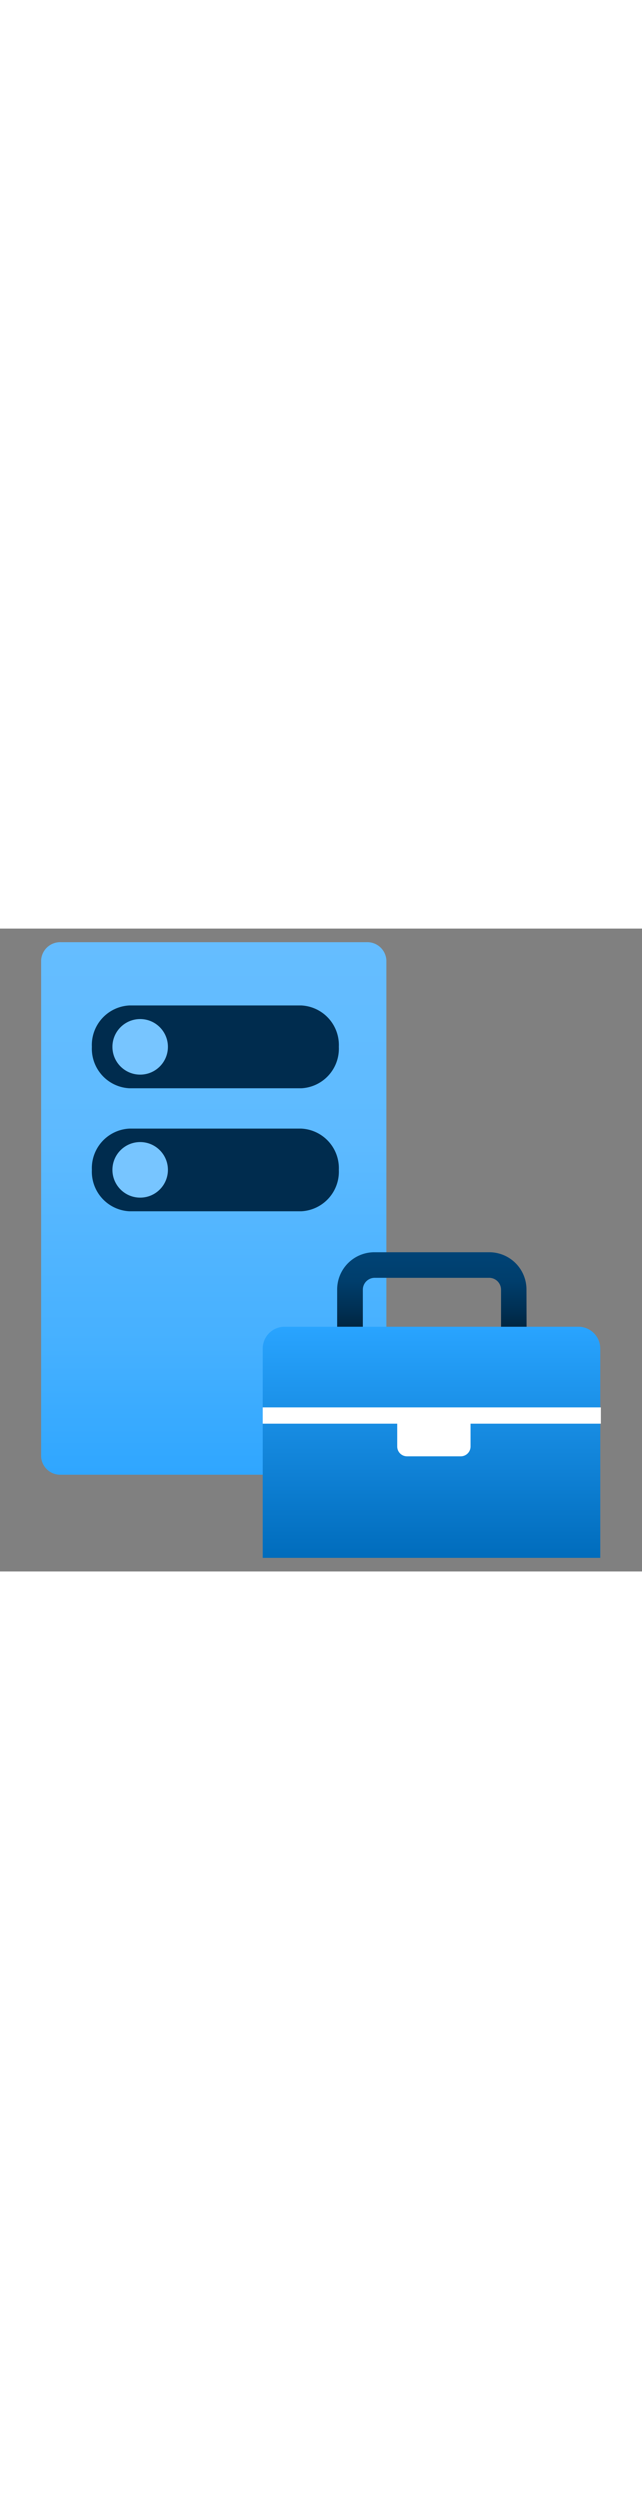 <?xml version="1.0" encoding="utf-8"?><svg id="fd80ac9d-06c5-44f1-af2c-5229a0b96475" xmlns="http://www.w3.org/2000/svg" width="100%" height="70" viewBox="0 0 18 18" preserveAspectRatio="xMidYMid meet"><rect x="0" y="0" width="18" height="18" fill="#808080" stroke="none"/><defs><linearGradient id="e1fd5424-e3e0-4424-a9d1-7106ce30814e" x1="5.993" y1="0.381" x2="5.993" y2="15.291" gradientUnits="userSpaceOnUse"><stop offset="0" stop-color="#65BDFF" /><stop offset="0.375" stop-color="#5DBAFF" /><stop offset="0.763" stop-color="#45B0FF" /><stop offset="1" stop-color="#2FA6FF" /></linearGradient><linearGradient id="e8c11bc1-8ee7-4871-89db-9bf449a4fe59" x1="12.098" y1="11.148" x2="12.098" y2="17.619" gradientUnits="userSpaceOnUse"><stop offset="0" stop-color="#29A4FF" /><stop offset="1" stop-color="#006CBC" /></linearGradient><linearGradient id="feefbe4c-6188-45d9-9656-bc24920d0de2" x1="12.109" y1="9.062" x2="12.109" y2="11.148" gradientUnits="userSpaceOnUse"><stop offset="0" stop-color="#004376" /><stop offset="0.389" stop-color="#003E6C" /><stop offset="0.791" stop-color="#002F52" /><stop offset="0.997" stop-color="#002642" /></linearGradient></defs><g><path d="M10.833,14.785a.535.535,0,0,1-.559.506H1.712a.535.535,0,0,1-.559-.506V.887A.535.535,0,0,1,1.712.381h8.562a.535.535,0,0,1,.559.506Z" fill="url(#e1fd5424-e3e0-4424-a9d1-7106ce30814e)" /><path d="M2.576,6.755A1.109,1.109,0,0,1,3.628,5.6H8.445A1.109,1.109,0,0,1,9.5,6.755h0a1.11,1.11,0,0,1-1.052,1.16H3.628a1.11,1.11,0,0,1-1.052-1.16Z" fill="#002C4E" /><path d="M2.576,3.311A1.109,1.109,0,0,1,3.628,2.152H8.445A1.109,1.109,0,0,1,9.5,3.311h0a1.11,1.11,0,0,1-1.052,1.16H3.628a1.11,1.11,0,0,1-1.052-1.16Z" fill="#002C4E" /><circle cx="3.93" cy="3.311" r="0.778" fill="#77C5FF" /><circle cx="3.93" cy="6.755" r="0.778" fill="#77C5FF" /><path d="M7.366,17.619v-5.86a.612.612,0,0,1,.612-.611h8.24a.612.612,0,0,1,.612.611v5.86Z" fill="url(#e8c11bc1-8ee7-4871-89db-9bf449a4fe59)" /><path d="M14.764,11.148h-.716V10.116a.334.334,0,0,0-.338-.338h-3.2a.333.333,0,0,0-.337.338v1.032H9.453V10.116a1.043,1.043,0,0,1,1.054-1.054h3.2a1.043,1.043,0,0,1,1.054,1.054Z" fill="url(#feefbe4c-6188-45d9-9656-bc24920d0de2)" /><path d="M16.847,13.406H7.366v.456h3.771v.64a.275.275,0,0,0,.274.274h1.508a.275.275,0,0,0,.274-.274v-.64h3.654Z" fill="#FFFFFF" /></g></svg>